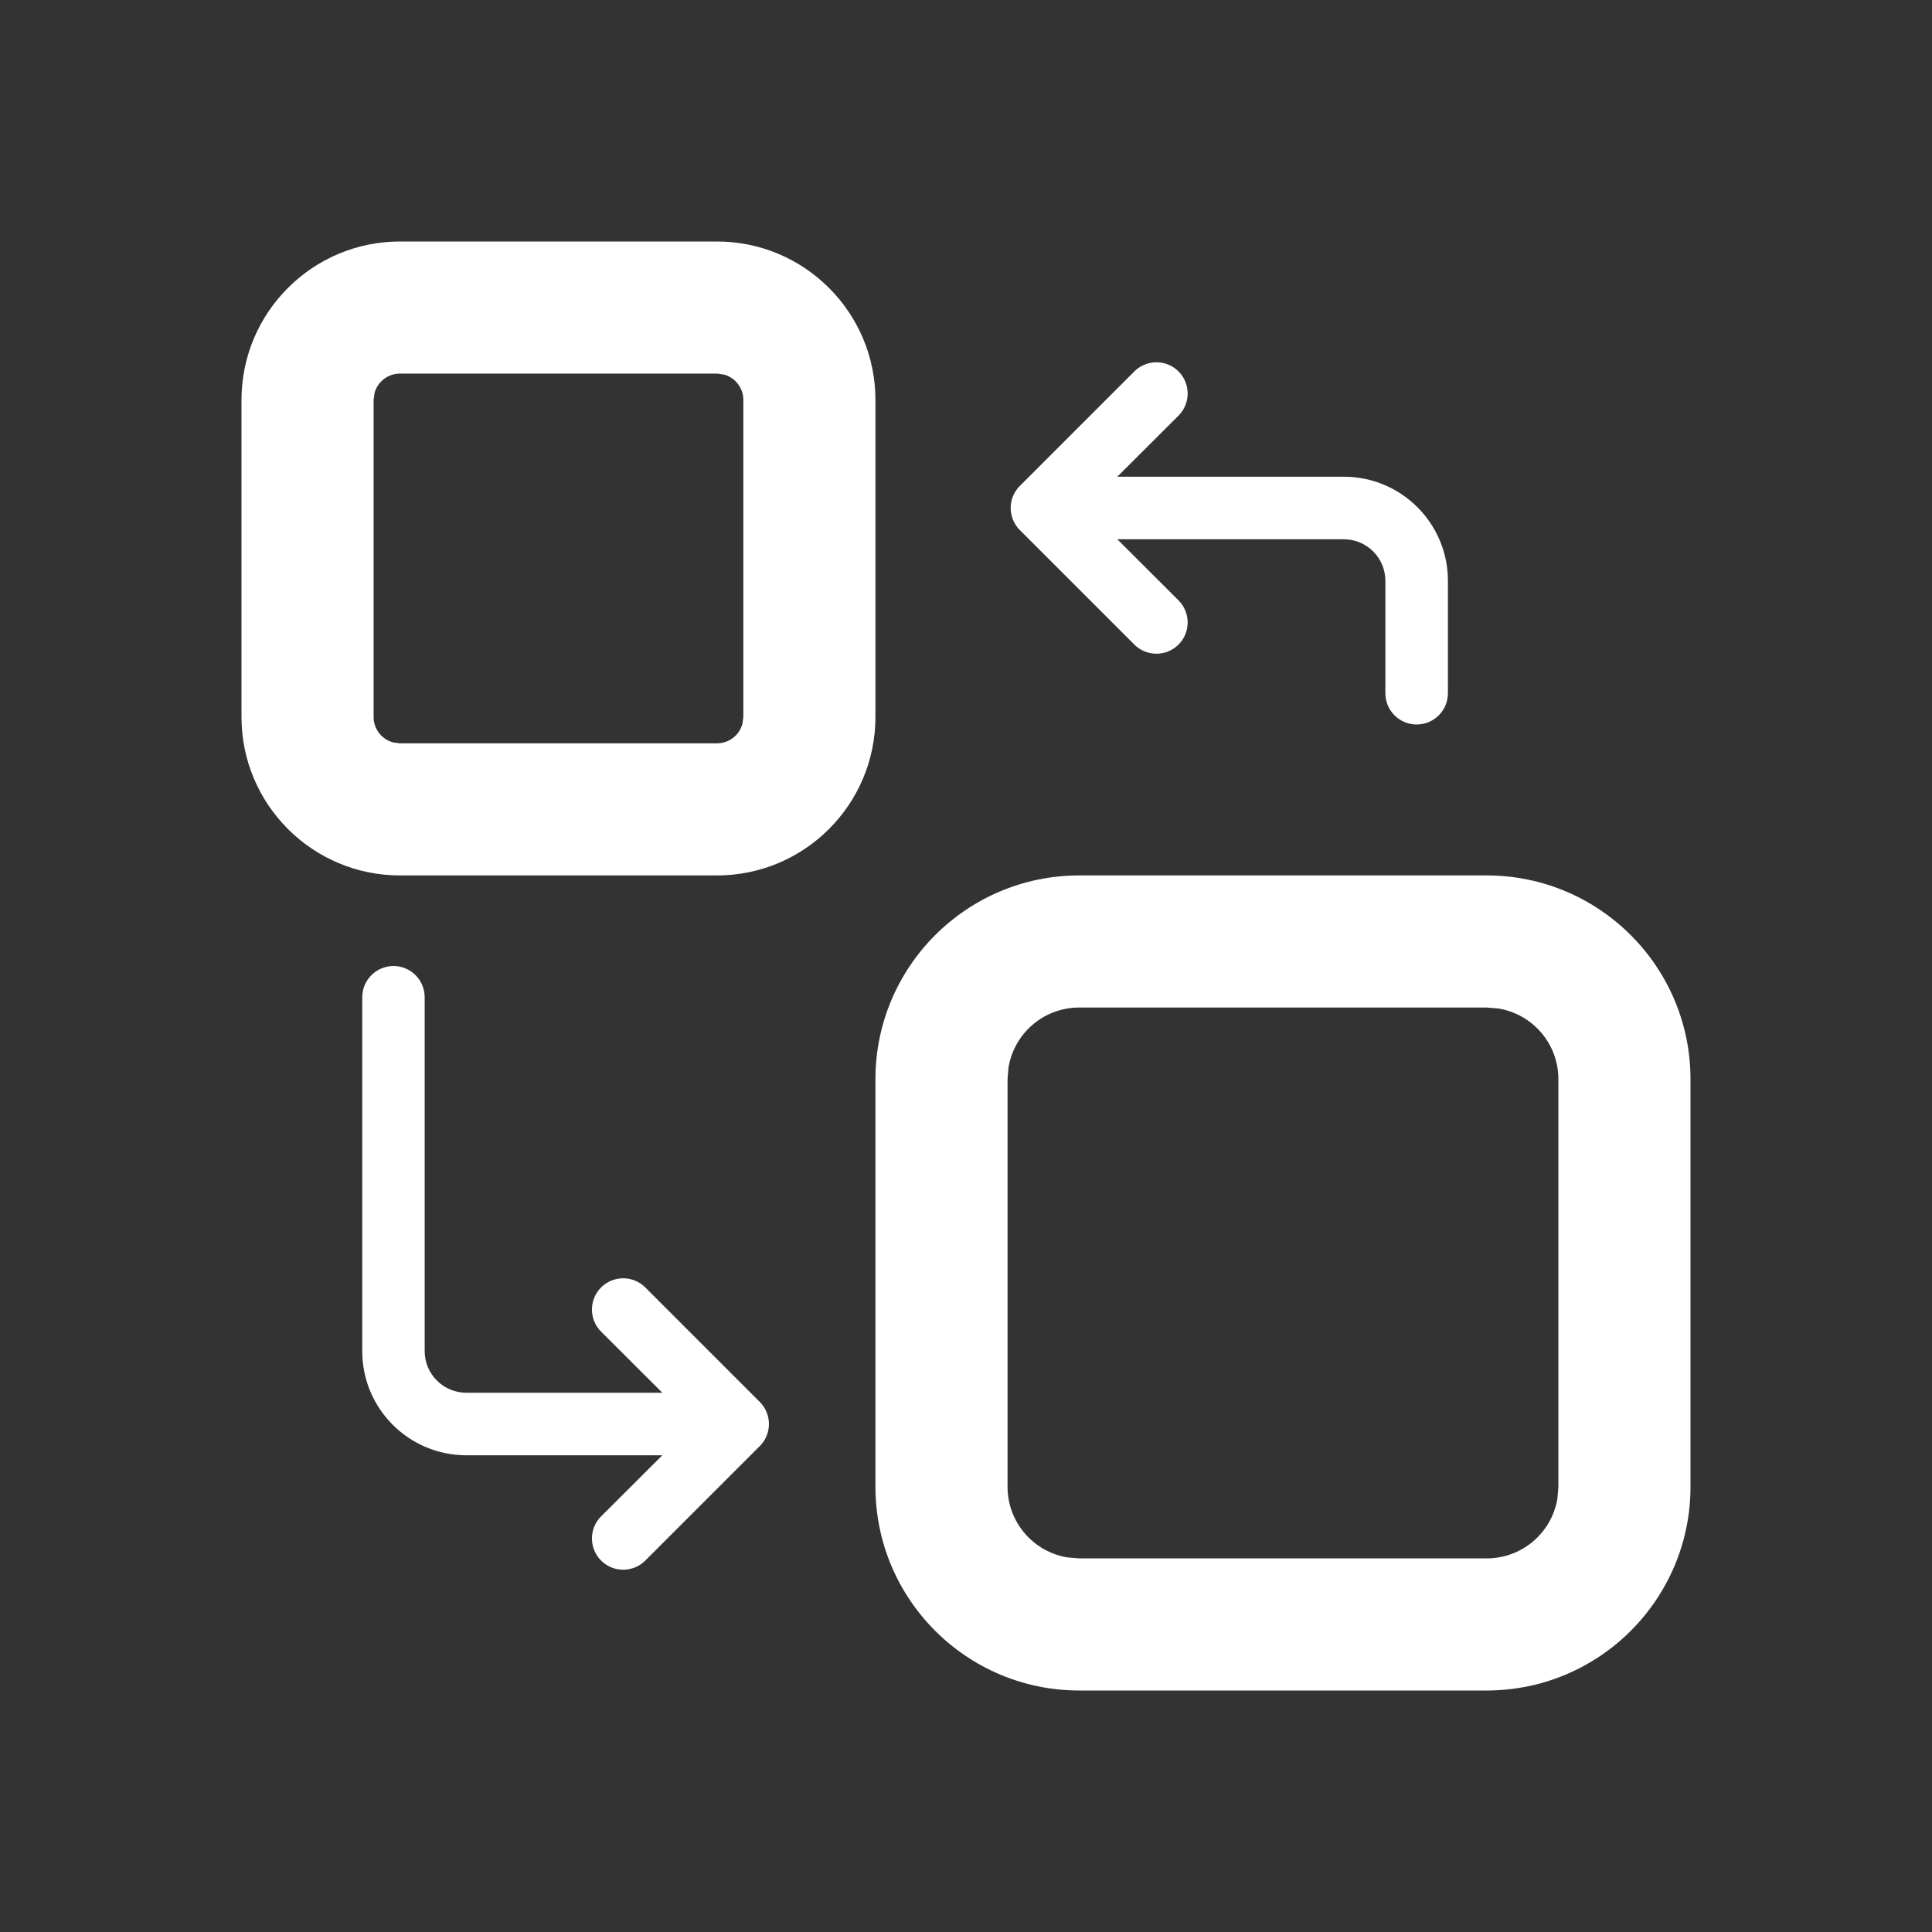 <?xml version="1.0" encoding="UTF-8"?>
<svg width="16px" height="16px" viewBox="0 0 16 16" version="1.1" xmlns="http://www.w3.org/2000/svg" xmlns:xlink="http://www.w3.org/1999/xlink">
    <rect x="0" y="0" width="16" height="16" fill="#333333" stroke="none"/>
    <title>Icons/00_MISC/ScreenSwitch2</title>
    <g id="Icons/00_MISC/ScreenSwitch2" stroke="none" stroke-width="1" fill="none" fill-rule="evenodd">
        <path d="M12.312,7.25 C13.244,7.25 14,8.006 14,8.938 L14,12.312 C14,13.244 13.244,14 12.312,14 L8.938,14 C8.006,14 7.25,13.244 7.25,12.312 L7.25,8.938 C7.25,8.006 8.006,7.25 8.938,7.25 L12.312,7.25 Z M3.259,8 C3.401,8 3.517,8.116 3.517,8.259 L3.517,11.19 C3.517,11.38 3.672,11.534 3.862,11.534 L5.485,11.534 L4.978,11.028 C4.877,10.927 4.877,10.763 4.978,10.662 C5.079,10.561 5.243,10.561 5.344,10.662 L6.292,11.61 C6.341,11.659 6.368,11.725 6.368,11.793 C6.368,11.862 6.341,11.927 6.292,11.976 L5.344,12.924 C5.243,13.025 5.079,13.025 4.978,12.924 C4.877,12.823 4.877,12.659 4.978,12.558 L5.485,12.052 L3.862,12.052 C3.386,12.052 3,11.666 3,11.19 L3,8.259 C3,8.116 3.116,8 3.259,8 Z M12.312,8.344 L8.938,8.344 C8.642,8.344 8.398,8.559 8.352,8.841 L8.344,8.938 L8.344,12.312 C8.344,12.608 8.559,12.852 8.841,12.898 L8.938,12.906 L12.312,12.906 C12.608,12.906 12.852,12.691 12.898,12.409 L12.906,12.312 L12.906,8.938 C12.906,8.642 12.691,8.398 12.409,8.352 L12.312,8.344 Z M5.938,2 C6.662,2 7.25,2.588 7.25,3.312 L7.25,5.938 C7.25,6.662 6.662,7.25 5.938,7.25 L3.312,7.25 C2.588,7.25 2,6.662 2,5.938 L2,3.312 C2,2.588 2.588,2 3.312,2 L5.938,2 Z M5.938,3.094 L3.312,3.094 C3.212,3.094 3.127,3.162 3.102,3.254 L3.094,3.312 L3.094,5.938 C3.094,6.038 3.162,6.123 3.254,6.148 L3.312,6.156 L5.938,6.156 C6.038,6.156 6.123,6.088 6.148,5.996 L6.156,5.938 L6.156,3.312 C6.156,3.212 6.088,3.127 5.996,3.102 L5.938,3.094 Z M9.76,3.076 C9.861,3.177 9.861,3.341 9.76,3.442 L9.253,3.948 L11.129,3.948 C11.605,3.948 11.991,4.334 11.991,4.81 L11.991,5.741 C11.991,5.884 11.875,6 11.732,6 C11.589,6 11.473,5.884 11.473,5.741 L11.473,4.81 C11.473,4.62 11.319,4.466 11.129,4.466 L9.253,4.466 L9.76,4.972 C9.861,5.073 9.861,5.237 9.76,5.338 C9.659,5.439 9.495,5.439 9.394,5.338 L8.446,4.39 C8.397,4.341 8.37,4.275 8.37,4.207 C8.37,4.138 8.397,4.073 8.446,4.024 L9.394,3.076 C9.495,2.975 9.659,2.975 9.76,3.076 Z" id="Combined-Shape" fill="#FFFFFF" fill-rule="nonzero"></path>
    </g>
</svg>